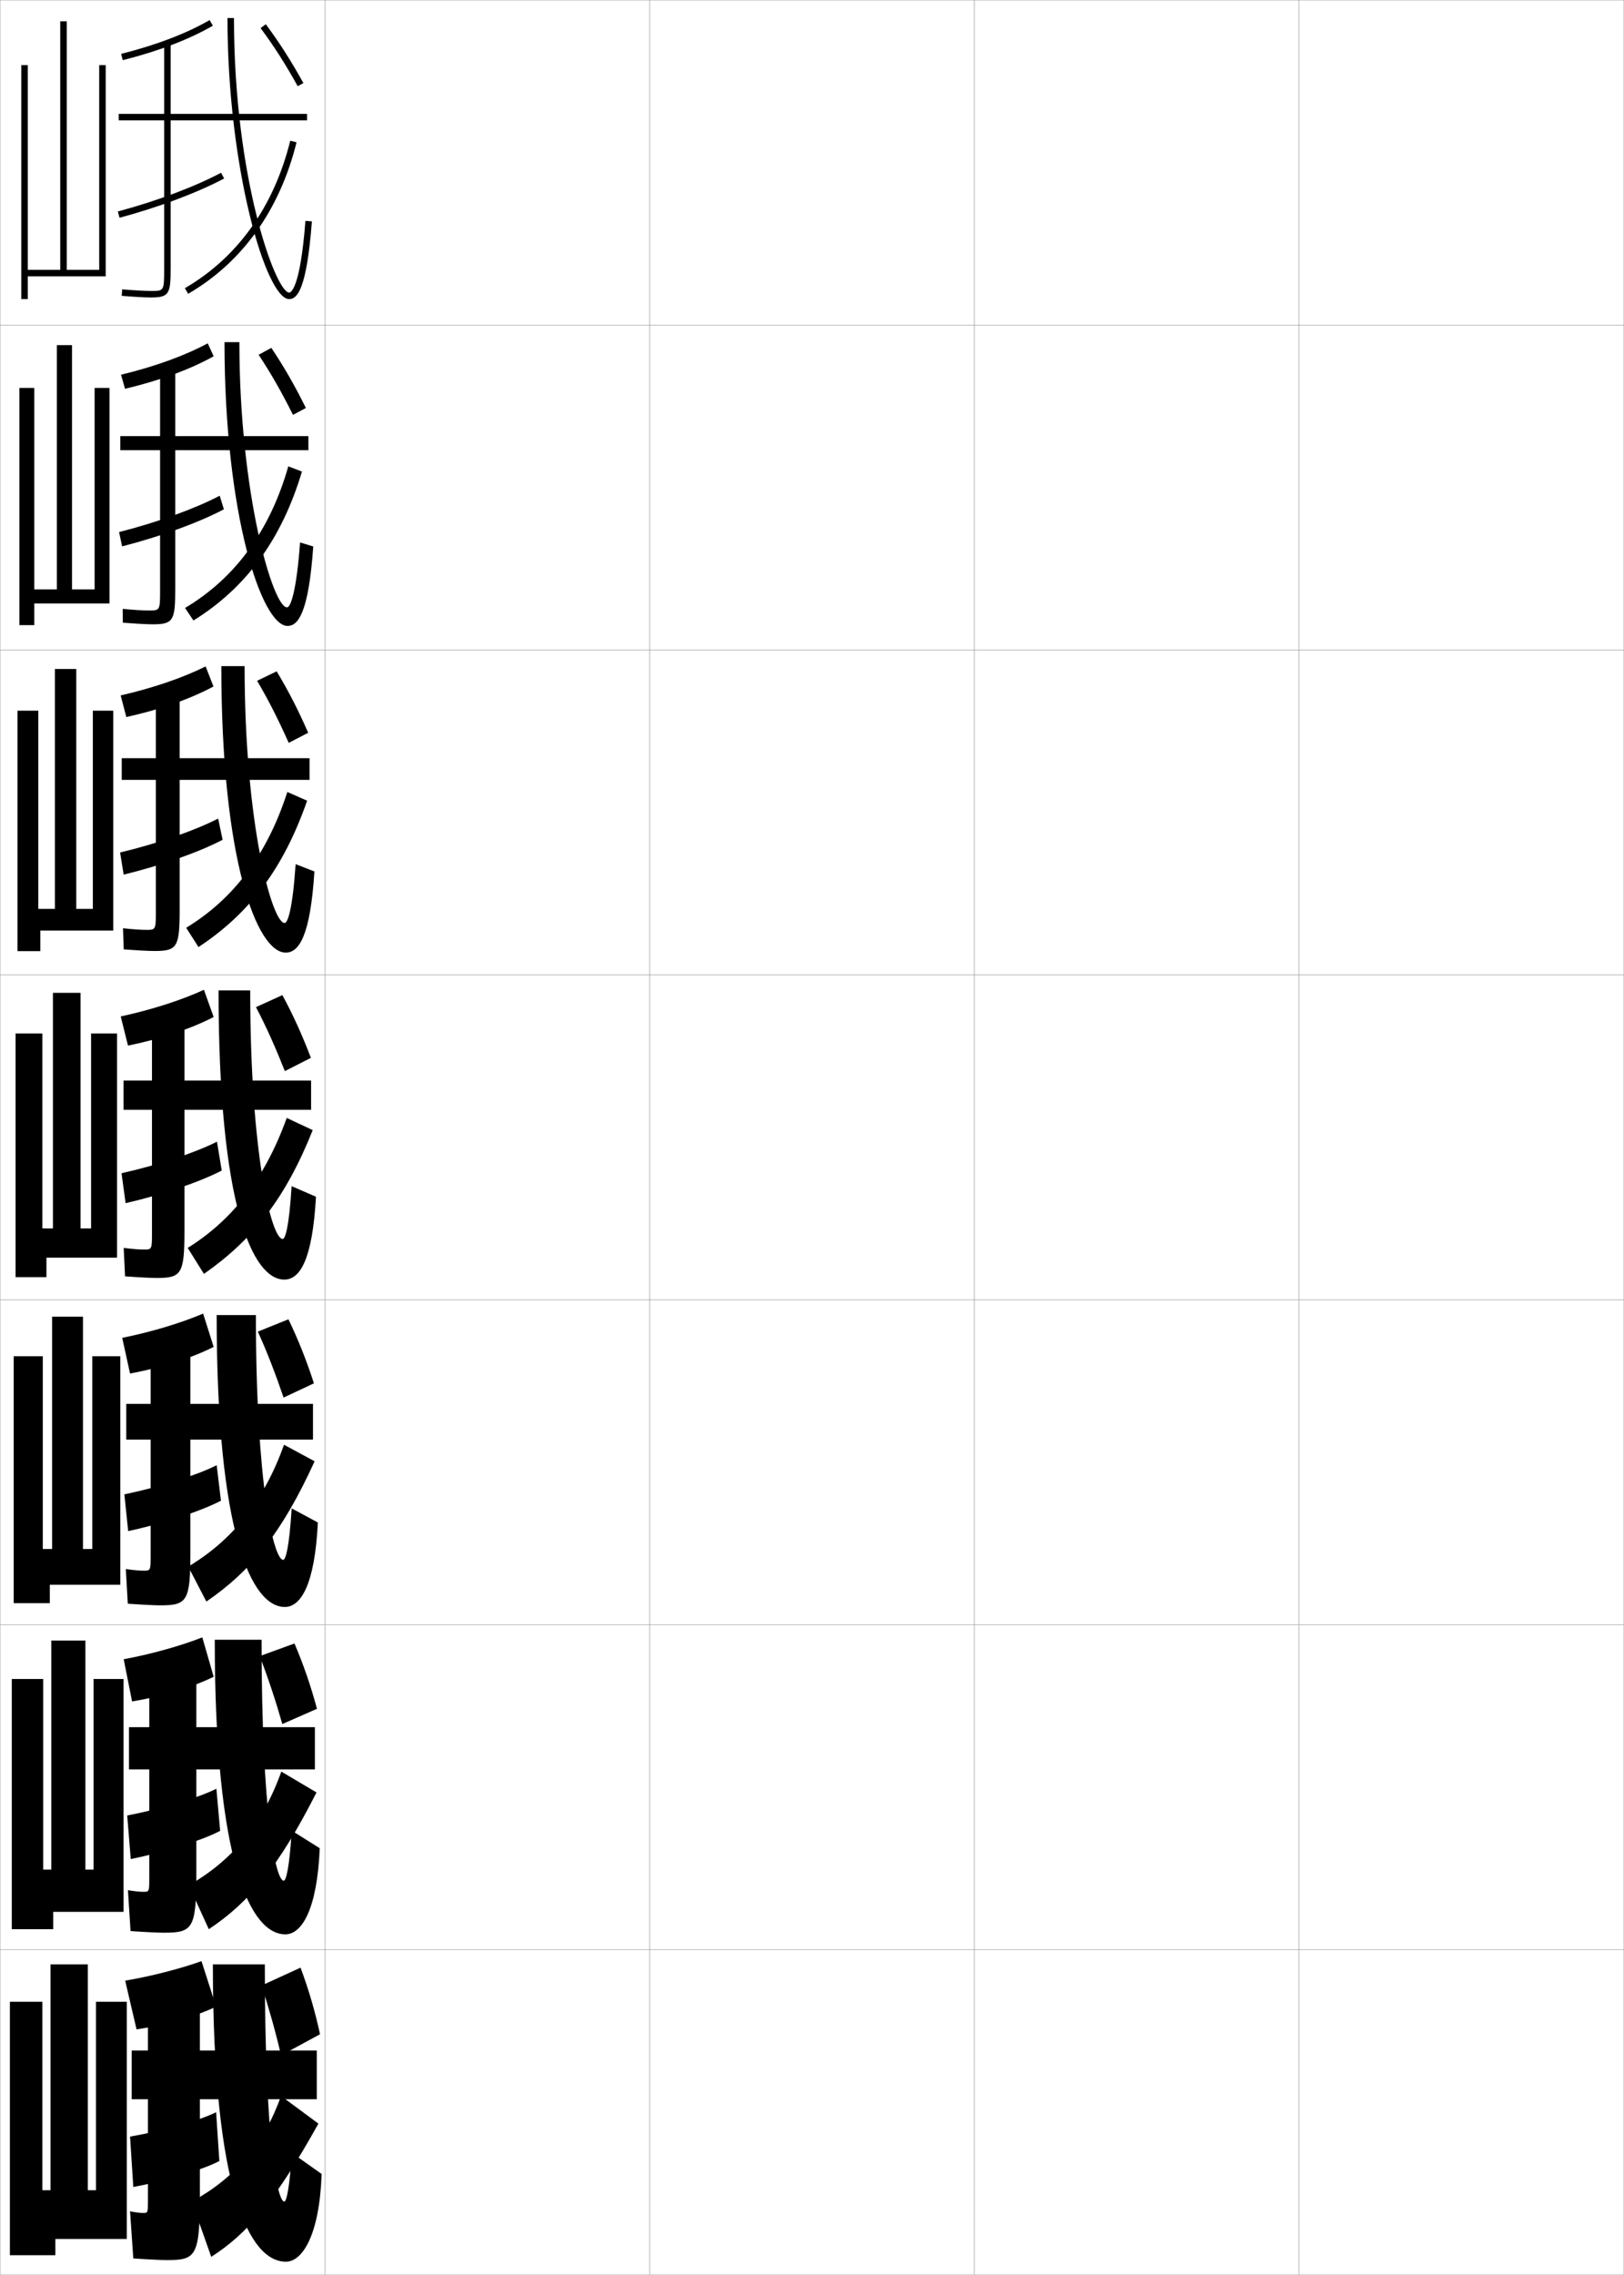 <?xml version="1.0" encoding="utf-8"?>
<!-- Generator: Adobe Illustrator 11 Build 225, SVG Export Plug-In . SVG Version: 6.0.0 Build 78)  -->
<!DOCTYPE svg PUBLIC "-//W3C//DTD SVG 1.0//EN"    "http://www.w3.org/TR/2001/REC-SVG-20010904/DTD/svg10.dtd">
<svg  xmlns="http://www.w3.org/2000/svg" xmlns:xlink="http://www.w3.org/1999/xlink" xmlns:a="http://ns.adobe.com/AdobeSVGViewerExtensions/3.0/"
	 width="500.1" height="700.1" viewBox="0 0 500.1 700.1"
	 overflow="visible" enable-background="new 0 0 500.1 700.1" xml:space="preserve">
		<g id="glyphs">
			<g>
				<rect x="0.05" y="0.05" fill="none" stroke="#999999" stroke-width="0.1" width="100" height="100"/> 
				<rect x="0.05" y="100.05" fill="none" stroke="#999999" stroke-width="0.1" width="100" height="100"/> 
				<rect x="0.05" y="200.05" fill="none" stroke="#999999" stroke-width="0.1" width="100" height="100"/> 
				<rect x="0.05" y="300.05" fill="none" stroke="#999999" stroke-width="0.1" width="100" height="100"/> 
				<rect x="0.05" y="400.05" fill="none" stroke="#999999" stroke-width="0.1" width="100" height="100"/> 
				<rect x="0.05" y="500.05" fill="none" stroke="#999999" stroke-width="0.1" width="100" height="100"/> 
				<rect x="0.05" y="600.05" fill="none" stroke="#999999" stroke-width="0.1" width="100" height="100"/> 
				<rect x="100.05" y="0.05" fill="none" stroke="#999999" stroke-width="0.1" width="100" height="100"/> 
				<rect x="100.05" y="100.05" fill="none" stroke="#999999" stroke-width="0.1" width="100" height="100"/> 
				<rect x="100.05" y="200.05" fill="none" stroke="#999999" stroke-width="0.1" width="100" height="100"/> 
				<rect x="100.05" y="300.05" fill="none" stroke="#999999" stroke-width="0.1" width="100" height="100"/> 
				<rect x="100.05" y="400.05" fill="none" stroke="#999999" stroke-width="0.1" width="100" height="100"/> 
				<rect x="100.05" y="500.05" fill="none" stroke="#999999" stroke-width="0.1" width="100" height="100"/> 
				<rect x="100.05" y="600.05" fill="none" stroke="#999999" stroke-width="0.1" width="100" height="100"/> 
				<rect x="200.05" y="0.05" fill="none" stroke="#999999" stroke-width="0.1" width="100" height="100"/> 
				<rect x="200.05" y="100.05" fill="none" stroke="#999999" stroke-width="0.1" width="100" height="100"/> 
				<rect x="200.05" y="200.05" fill="none" stroke="#999999" stroke-width="0.1" width="100" height="100"/> 
				<rect x="200.05" y="300.05" fill="none" stroke="#999999" stroke-width="0.1" width="100" height="100"/> 
				<rect x="200.05" y="400.05" fill="none" stroke="#999999" stroke-width="0.1" width="100" height="100"/> 
				<rect x="200.05" y="500.05" fill="none" stroke="#999999" stroke-width="0.1" width="100" height="100"/> 
				<rect x="200.05" y="600.05" fill="none" stroke="#999999" stroke-width="0.1" width="100" height="100"/> 
				<rect x="300.05" y="0.05" fill="none" stroke="#999999" stroke-width="0.1" width="100" height="100"/> 
				<rect x="300.05" y="100.05" fill="none" stroke="#999999" stroke-width="0.1" width="100" height="100"/> 
				<rect x="300.05" y="200.05" fill="none" stroke="#999999" stroke-width="0.1" width="100" height="100"/> 
				<rect x="300.05" y="300.05" fill="none" stroke="#999999" stroke-width="0.1" width="100" height="100"/> 
				<rect x="300.05" y="400.05" fill="none" stroke="#999999" stroke-width="0.1" width="100" height="100"/> 
				<rect x="300.05" y="500.05" fill="none" stroke="#999999" stroke-width="0.1" width="100" height="100"/> 
				<rect x="300.05" y="600.05" fill="none" stroke="#999999" stroke-width="0.1" width="100" height="100"/> 
				<rect x="400.05" y="0.05" fill="none" stroke="#999999" stroke-width="0.1" width="100" height="100"/> 
				<rect x="400.05" y="100.05" fill="none" stroke="#999999" stroke-width="0.1" width="100" height="100"/> 
				<rect x="400.05" y="200.05" fill="none" stroke="#999999" stroke-width="0.1" width="100" height="100"/> 
				<rect x="400.05" y="300.05" fill="none" stroke="#999999" stroke-width="0.1" width="100" height="100"/> 
				<rect x="400.05" y="400.05" fill="none" stroke="#999999" stroke-width="0.1" width="100" height="100"/> 
				<rect x="400.05" y="500.05" fill="none" stroke="#999999" stroke-width="0.1" width="100" height="100"/> 
				<rect x="400.05" y="600.05" fill="none" stroke="#999999" stroke-width="0.1" width="100" height="100"/> 
			</g>
			<g>
				<path d="M37.306,16.58l0.488,1.939c11.04-2.782,20.378-6.35,27.756-10.604
					l-1-1.732C57.333,10.345,48.166,13.843,37.306,16.58z"/>
				<path d="M94.55,35.05h-42v-22h-2v22h-14v2h14v45.5c0,7,0,7-4,7c-1.874,0-5.041-0.177-8.918-0.496
					l-0.164,1.992c3.93,0.325,7.155,0.504,9.082,0.504c5.593,0,6-1.245,6-9v-45.5h42
					V35.05z"/>
				<path d="M36.29,65.084l0.52,1.932c12.099-3.25,23.838-7.653,32.208-12.082
					l-0.936-1.768C59.839,57.527,48.251,61.871,36.29,65.084z"/>
				<path d="M70.05,5.55c0,46.071,11.842,86.5,19,86.5c2.408,0,5.379-2.719,6.997-23.924
					l-1.994-0.152c-1.638,21.457-4.663,22.076-5.003,22.076c-4.109,0-17-35.062-17-84.5
					H70.05z"/>
				<path d="M56.94,88.685l1.004,1.73c16.683-9.688,28.223-25.811,33.375-46.625
					l-1.941-0.48C84.359,63.586,73.143,79.276,56.94,88.685z"/>
				<path d="M80.246,8.645c4.245,5.738,7.663,11.088,11.429,17.89l1.75-0.969
					c-3.76-6.79-7.329-12.376-11.571-18.11L80.246,8.645z"/>
			</g>
			<g>
				<g>
					<path d="M37.263,115.325c10.36-2.5,19.522-5.805,26.703-9.664l1.833,3.987
						C58.5,113.709,49.229,117.108,38.503,119.65L37.263,115.325z"/>
					<path d="M94.966,134.216h-41v-21.417h-4.666v21.417H37.049v4.333h12.25v42.917
						c0,6.41-0.008,6.417-3.5,6.417c-1.687,0-4.439-0.161-8.015-0.497
						l0.03,4.244c4.24,0.333,7.448,0.503,9.318,0.503
						c6.252,0,6.833-1.244,6.833-10.833v-42.75h41V134.216z"/>
					<path d="M36.667,163.745l0.936,4.402c11.866-3.039,23.547-7.296,31.339-11.402
						l-1.282-4.182C59.911,156.606,48.445,160.75,36.667,163.745z"/>
					<path d="M69.133,105.299c0,52.822,11.381,87.334,19.417,87.334
						c3.21,0,6.473-3.828,7.915-24.449l-4.064-1.243
						c-1.112,15.206-2.922,19.984-4.017,19.984c-4.342,0-14.667-35.003-14.667-81.626
						H69.133z"/>
					<path d="M56.987,187.097l2.576,3.863c16.193-10.009,27.192-24.978,33.417-45.833
						l-4.201-1.613C83.172,163.298,72.351,177.981,56.987,187.097z"/>
					<path d="M79.64,109.184c3.932,5.928,7.15,11.626,10.583,18.491l3.973-2.113
						c-3.387-6.835-6.694-12.62-10.643-18.508L79.64,109.184z"/>
				</g>
				<g>
					<path d="M37.16,214.024c9.86-2.263,19.017-5.374,26.162-8.932l2.413,6.181
						c-7.22,3.868-16.424,7.099-26.836,9.401L37.16,214.024z"/>
					<path d="M95.322,233.337h-40v-20.833h-7.333v20.833h-10.5v6.667h10.5v40.333
						c0,5.821-0.016,5.833-3,5.833c-1.5,0-3.838-0.146-7.112-0.497l0.224,6.495
						c4.551,0.342,7.741,0.502,9.555,0.502c6.911,0,7.667-1.243,7.667-12.666v-40h40
						V233.337z"/>
					<path d="M36.983,262.36l1.098,6.808c11.633-2.826,23.257-6.938,30.471-10.721
						l-1.375-6.532C59.923,255.64,48.578,259.584,36.983,262.36z"/>
					<path d="M68.156,205.004c0,59.571,10.919,88.167,19.833,88.167
						c4.012,0,7.567-4.938,8.832-24.975l-5.782-2.247
						c-0.959,14.054-2.455,18.117-3.383,18.117c-3.888,0-12.333-30.532-12.333-79.062
						H68.156z"/>
					<path d="M57.333,285.527l3.788,5.932c15.703-10.33,26.162-24.146,33.458-45.042
						l-6.101-2.682C82.284,263.028,71.859,276.703,57.333,285.527z"/>
					<path d="M79.173,209.521c3.619,6.118,6.636,12.164,9.736,19.093l5.997-3.1
						c-3.014-6.881-6.059-12.864-9.714-18.906L79.173,209.521z"/>
				</g>
				<g>
					<path d="M37.179,312.815c9.359-2.024,18.512-4.943,25.621-8.199l2.993,8.374
						c-7.141,3.676-16.278,6.738-26.376,8.801L37.179,312.815z"/>
					<path d="M95.8,332.55h-39v-20.25h-10v20.25h-8.75v9h8.75v37.75c0,5.231-0.023,5.25-2.5,5.25
						c-1.312,0-3.236-0.13-6.209-0.498l0.418,8.746
						c4.861,0.351,8.033,0.502,9.791,0.502c7.57,0,8.5-1.242,8.5-14.5v-37.25h39V332.55z"/>
					<path d="M37.421,361.067l1.26,9.215c11.4-2.614,22.967-6.582,29.604-10.041
						l-1.469-8.883C60.056,354.765,48.833,358.509,37.421,361.067z"/>
					<path d="M67.3,304.8c0,66.322,10.458,89,20.25,89c4.813,0,8.661-6.046,9.75-25.5l-7.5-3.25
						c-0.806,12.901-1.987,16.25-2.75,16.25c-3.434,0-10-26.062-10-76.5H67.3z"/>
					<path d="M57.8,384.05l5,8c15.213-10.651,25.131-23.313,33.5-44.25l-8-3.75
						C81.518,362.851,71.488,375.518,57.8,384.05z"/>
					<path d="M78.828,309.948c3.306,6.309,6.122,12.703,8.89,19.695l8.02-4.086
						c-2.641-6.927-5.424-13.108-8.785-19.305L78.828,309.948z"/>
				</g>
				<g>
					<path d="M65.795,414.511c-6.903,3.469-15.967,6.377-25.75,8.199l-2.409-10.982
						c8.859-1.787,18.006-4.517,24.914-7.467L65.795,414.511z"/>
					<path d="M96.383,432.05h-37.75v-19.834H46.383v19.834h-7.5v11h7.5v35.666
						c0,4.644-0.031,4.668-2.167,4.668c-1.125,0-2.8-0.125-5.473-0.5l0.612,10.664
						c5.171,0.359,8.326,0.502,10.027,0.502c8.231,0,9.25-1.242,9.25-16.334
						v-34.666h37.75V432.05z"/>
					<path d="M68.039,461.845l-1.312-10.922c-6.109,3.068-17.201,6.632-28.43,8.973
						l1.174,11.309C50.638,468.802,62.133,464.954,68.039,461.845z"/>
					<path d="M66.717,404.716c0,67.442,10.728,89.834,21,89.834
						c4.872,0,9.213-6.69,10.166-26l-8.064-4.334
						c-0.754,12.15-1.868,15.834-2.602,15.834c-2.978,0-8.417-23.293-8.417-75.334
						H66.717z"/>
					<path d="M57.967,482.134l5.583,10.75c13.89-9.501,23.349-21.302,33.333-43.168
						l-9.417-5.082C81.152,462.18,71.5,474.039,57.967,482.134z"/>
					<path d="M79.402,409.815c2.948,6.498,5.527,13.241,7.926,20.297l9.347-4.391
						c-2.268-6.973-4.789-13.353-7.856-19.703L79.402,409.815z"/>
				</g>
				<g>
					<path d="M65.798,516.03c-6.665,3.262-15.656,6.018-25.125,7.6l-2.58-12.991
						c8.359-1.549,17.5-4.089,24.207-6.733L65.798,516.03z"/>
					<path d="M96.966,531.55h-36.5v-19.417H45.967v19.417h-6.25v13h6.25v33.583
						c0,4.055-0.039,4.084-1.833,4.084c-0.938,0-2.364-0.12-4.736-0.5l0.806,12.582
						c5.482,0.368,8.618,0.501,10.264,0.501c8.891,0,10-1.241,10-18.167
						v-32.083h36.5V531.55z"/>
					<path d="M67.794,563.447l-1.156-12.961c-5.458,2.73-16.419,6.114-27.465,8.236
						l1.087,13.404C51.195,569.937,62.618,566.209,67.794,563.447z"/>
					<path d="M66.133,504.633c0,68.562,10.997,90.667,21.75,90.667
						c4.931,0,9.765-7.335,10.583-26.5l-8.63-5.417
						c-0.701,11.399-1.749,15.417-2.453,15.417c-2.521,0-6.833-20.525-6.833-74.167
						H66.133z"/>
					<path d="M58.133,580.217l6.167,13.5c12.567-8.35,21.567-19.289,33.167-42.084
						l-10.833-6.416C80.788,561.509,71.513,572.561,58.133,580.217z"/>
					<path d="M79.976,509.683c2.591,6.688,4.933,13.779,6.963,20.898l10.673-4.695
						c-1.894-7.018-4.155-13.597-6.928-20.102L79.976,509.683z"/>
				</g>
			</g>
			<g>
				<path d="M66.55,617.55c-6.426,3.055-15.344,5.657-24.5,7l-3.5-15
					c7.858-1.311,16.993-3.661,23.5-6L66.55,617.55z"/>
				<path d="M61.55,675.55v-29.5h36v-15h-36v-19h-16v19h-5v15h5v31.5c0,3.466-0.047,3.5-1.5,3.5
					c-0.75,0-1.928-0.114-4-0.5l1,14.5c5.793,0.376,8.911,0.5,10.5,0.5
					C60.352,695.55,61.55,694.311,61.55,675.55z"/>
				<path d="M67.55,665.05l-1-15c-4.808,2.394-15.637,5.597-26.5,7.5l1,15.5
					C51.752,671.07,63.104,667.463,67.55,665.05z"/>
				<path d="M87.55,677.55c-2.065,0-6-17.758-6-73h-16c0,69.681,11.267,91.5,22.5,91.5
					c4.989,0,10.317-7.979,11-27l-9.195-6.5C89.206,673.197,88.226,677.55,87.55,677.55
					z"/>
				<path d="M59.05,677.55l6,17c11.244-7.198,19.785-17.276,33-41l-11.5-8.5
					C81.173,660.088,72.274,670.332,59.05,677.55z"/>
				<path d="M80.55,611.05c2.233,6.878,4.338,14.317,6,21.5l12-6.5
					c-1.521-7.063-3.521-13.841-6-20.5L80.55,611.05z"/>
			</g>
			<polygon points="30.55,20.05 32.55,20.05 32.55,85.05 8.55,85.05 8.55,92.05 
				6.55,92.05 6.55,20.05 8.55,20.05 8.55,83.05 18.55,83.05 
				18.55,6.55 20.55,6.55 20.55,83.05 30.55,83.05 "/>
			<g>
				<polygon points="28.8,516.717 38.05,516.717 38.05,588.383 16.383,588.383 
					16.383,593.717 3.633,593.717 3.633,516.717 13.3,516.717 13.3,575.383 
					15.8,575.383 15.8,504.883 26.3,504.883 26.3,575.383 28.8,575.383 "/>
				<polygon points="28.425,417.384 37.05,417.384 37.05,487.716 15.342,487.716 
					15.342,493.384 4.217,493.384 4.217,417.384 13.175,417.384 13.175,476.716 
					16.05,476.716 16.05,405.216 25.55,405.216 25.55,476.716 28.425,476.716 "/>
				<polygon points="28.05,318.05 36.05,318.05 36.05,387.05 14.3,387.05 
					14.3,393.05 4.8,393.05 4.8,318.05 13.05,318.05 13.05,378.05 
					16.3,378.05 16.3,305.55 24.8,305.55 24.8,378.05 28.05,378.05 "/>
				<polygon points="28.591,218.716 34.883,218.716 34.883,286.383 12.425,286.383 
					12.425,292.717 5.383,292.717 5.383,218.716 11.8,218.716 11.8,279.717 
					16.904,279.717 16.904,205.883 23.487,205.883 23.487,279.717 28.591,279.717 "/>
				<polygon points="29.132,119.383 33.716,119.383 33.716,185.716 10.55,185.716 
					10.55,192.383 5.966,192.383 5.966,119.383 10.55,119.383 10.55,181.383 
					17.508,181.383 17.508,106.216 22.174,106.216 22.174,181.383 29.132,181.383 "/>
			</g>
			<polygon points="15.55,674.05 15.55,604.55 27.05,604.55 27.05,674.05 
				29.55,674.05 29.55,616.05 39.05,616.05 39.05,689.05 17.05,689.05 
				17.05,694.05 3.05,694.05 3.05,616.05 13.05,616.05 13.05,674.05 "/>
		</g>
	</svg>

